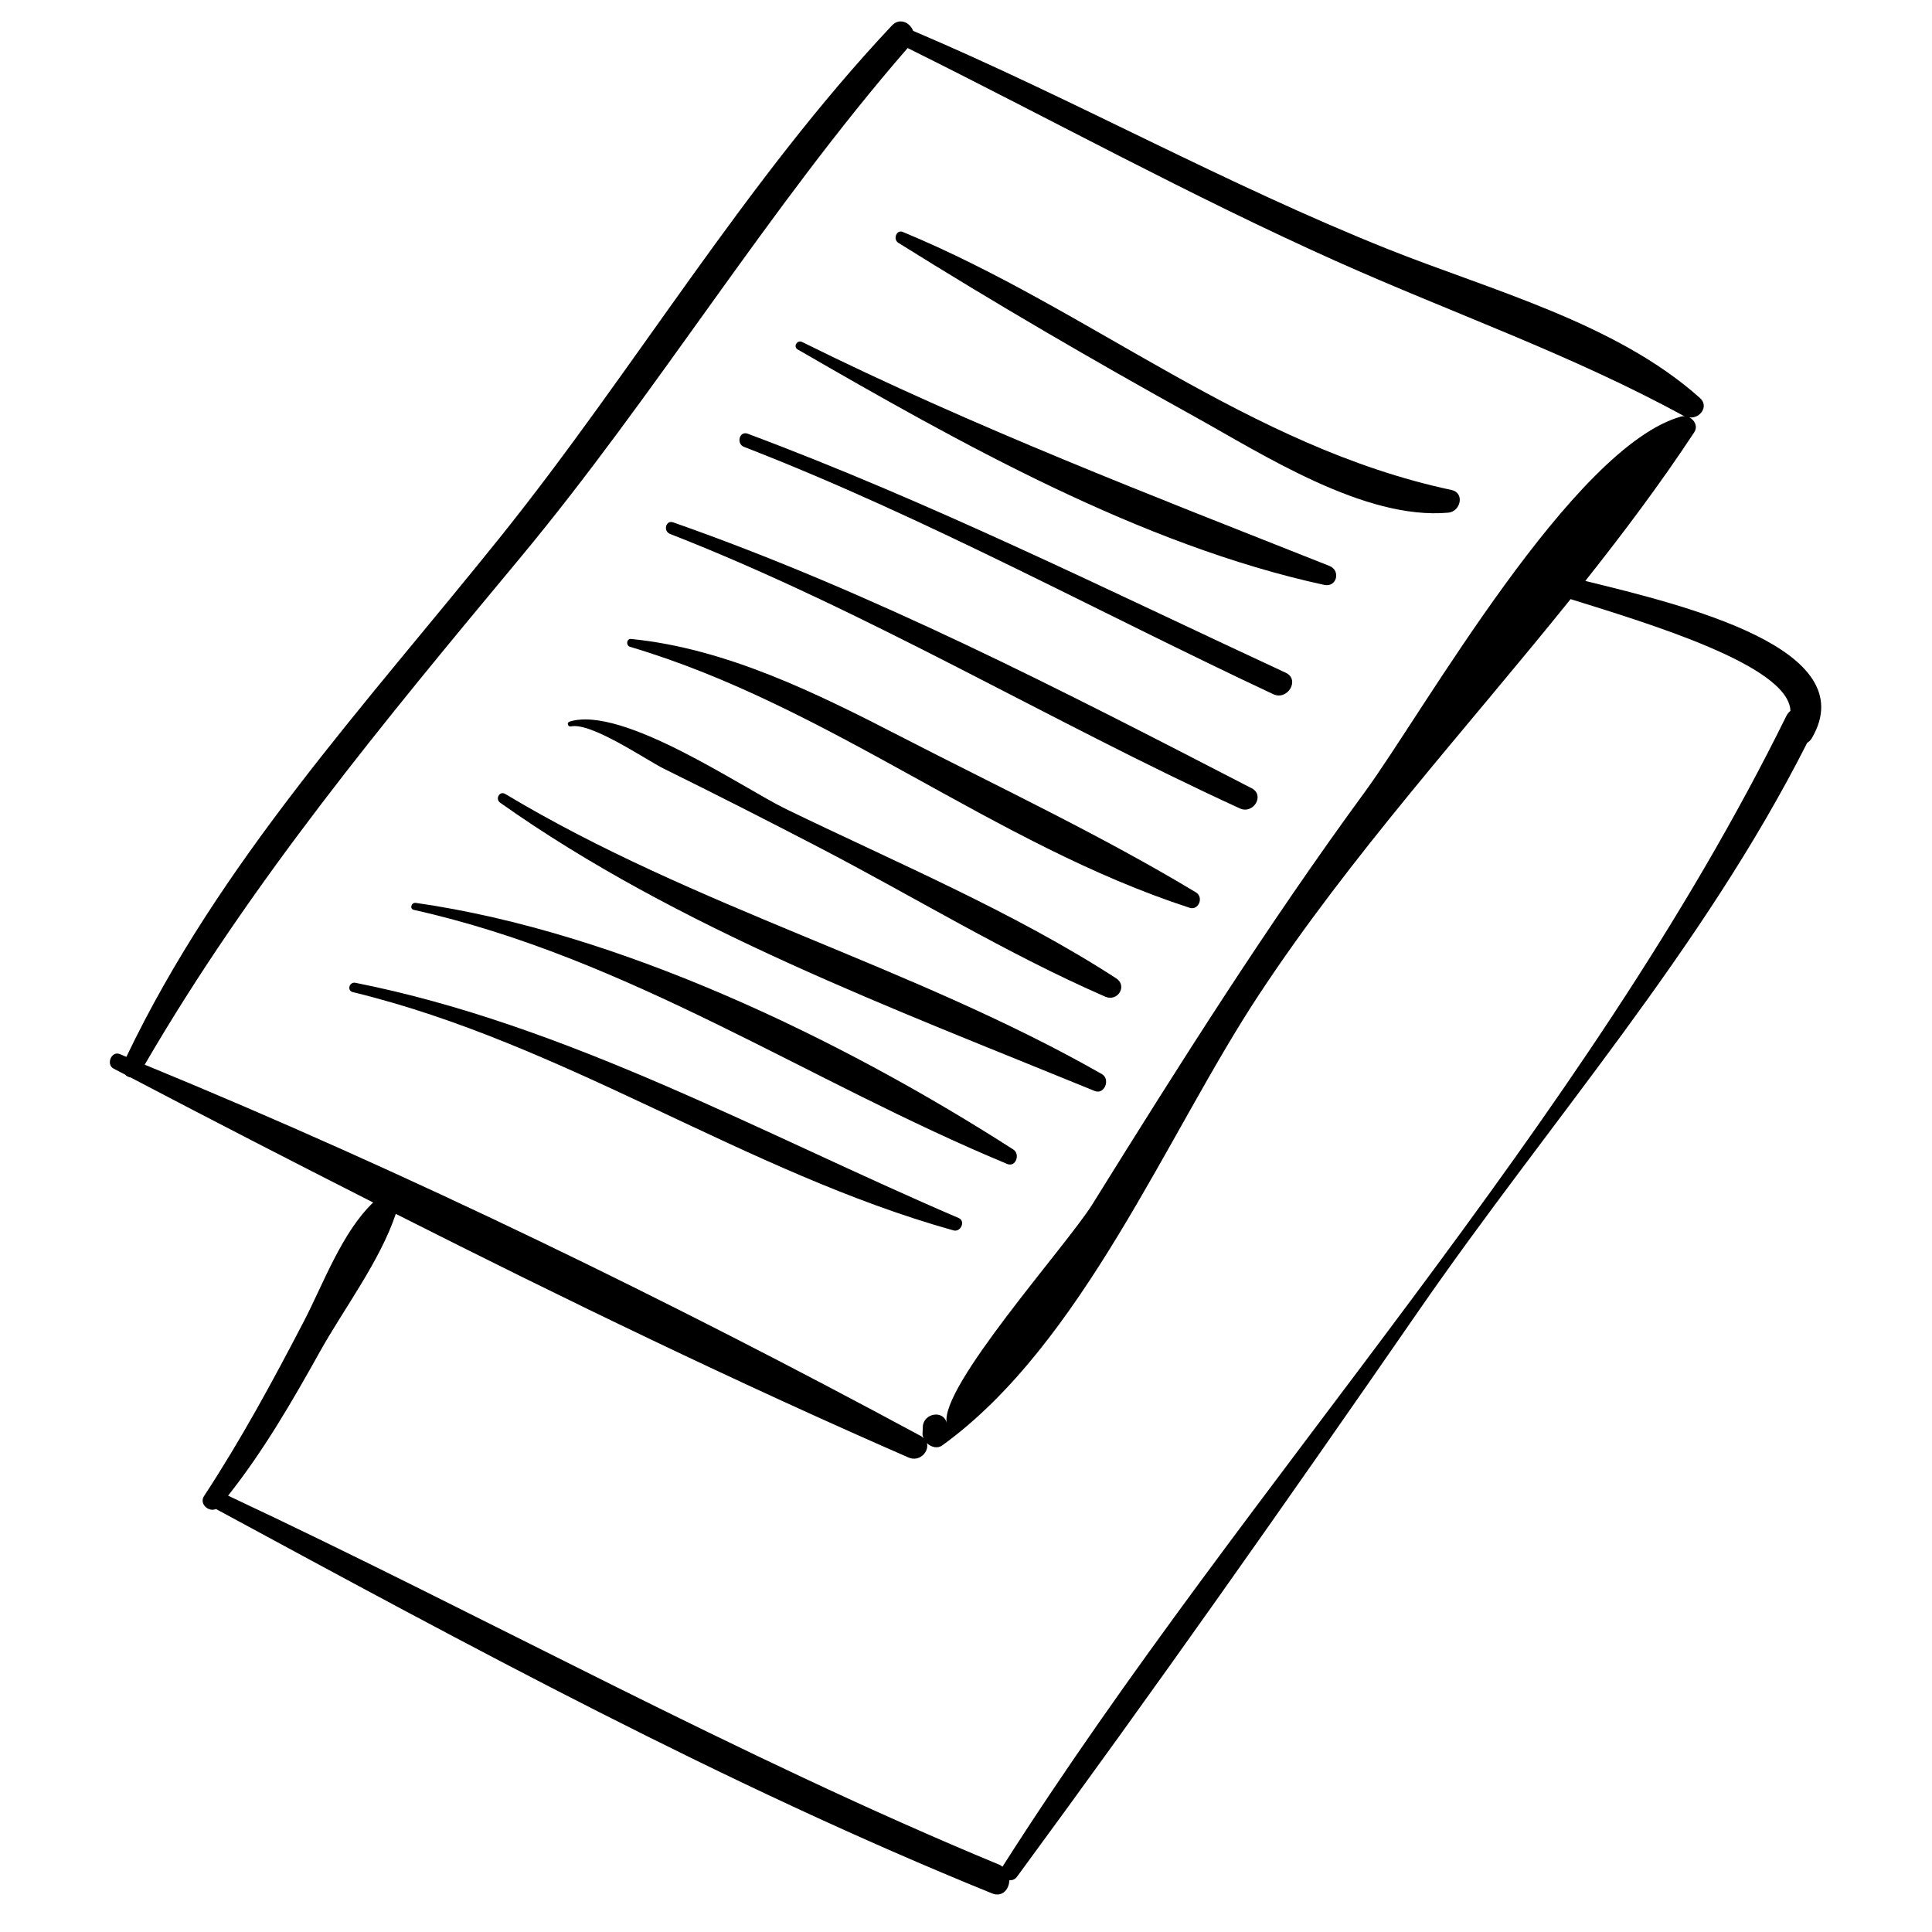 <?xml version="1.0" encoding="utf-8"?>
<!-- Generator: Adobe Illustrator 17.0.0, SVG Export Plug-In . SVG Version: 6.00 Build 0)  -->
<!DOCTYPE svg PUBLIC "-//W3C//DTD SVG 1.1//EN" "http://www.w3.org/Graphics/SVG/1.1/DTD/svg11.dtd">
<svg version="1.1" id="Capa_1" xmlns="http://www.w3.org/2000/svg" xmlns:xlink="http://www.w3.org/1999/xlink" x="0px" y="0px"
	 width="200px" height="200px" viewBox="0 0 200 200" enable-background="new 0 0 200 200" xml:space="preserve">
<g>
	<path d="M164.109,60.139c3.975-5.01,7.795-10.102,11.276-15.387c0.393-0.596,0.043-1.272-0.509-1.549
		c1.077,0.17,2.07-1.134,1.11-1.994c-8.674-7.773-21.716-11.186-32.333-15.429c-16.705-6.676-32.54-15.539-49.126-22.586
		c-0.318-0.853-1.395-1.407-2.206-0.544c-15.308,16.283-26.672,35.684-40.632,53.07C37.81,73.003,22.724,89.237,13.082,109.407
		c-0.228-0.093-0.454-0.198-0.681-0.29c-0.874-0.355-1.454,1.08-0.636,1.51c0.392,0.206,0.791,0.409,1.184,0.615
		c0.164,0.17,0.345,0.263,0.57,0.297c8.308,4.359,16.694,8.672,25.112,12.945c-3.225,3.066-5.189,8.478-7.158,12.267
		c-3.213,6.185-6.523,12.291-10.35,18.121c-0.532,0.811,0.485,1.693,1.232,1.339c26.295,14.225,52.588,28.523,80.325,39.787
		c1.087,0.442,1.783-0.422,1.808-1.35c0.287,0.005,0.574-0.072,0.786-0.36c14.177-19.286,27.951-38.877,41.565-58.565
		c13.608-19.679,29.372-37.36,40.239-58.823c0.185-0.116,0.358-0.272,0.494-0.506C192.952,67.159,174.441,62.667,164.109,60.139z
		 M14.98,110.215c11.011-18.947,24.824-35.586,38.808-52.396C67.965,40.777,79.391,21.733,93.959,4.974
		c14.746,7.321,29.255,15.294,44.275,22.024c12.112,5.426,24.483,9.715,36.162,16.112c-0.096-0.001-0.186-0.041-0.284-0.015
		c-11.266,3.043-26.819,30.686-32.79,38.84c-10.126,13.825-19.193,28.186-28.233,42.724c-2.643,4.25-15.882,18.977-15.079,22.681
		c-0.314-1.445-2.415-1.037-2.477,0.335c-0.012,0.258-0.023,0.517-0.035,0.775c-0.007,0.156,0.066,0.294,0.119,0.437
		c-0.083-0.077-0.155-0.158-0.272-0.222C69.379,134.661,42.3,121.438,14.98,110.215z M103.775,193.242
		c-0.094-0.064-0.169-0.141-0.283-0.189c-27.326-11.314-53.136-25.671-79.88-38.223c3.666-4.629,6.628-9.743,9.5-14.896
		c2.475-4.442,6.23-9.39,7.859-14.275c17.514,8.852,35.221,17.426,53.077,25.221c1.127,0.492,2.145-0.586,1.909-1.483
		c0.432,0.406,1.076,0.599,1.589,0.228c14.508-10.482,23.254-32.199,32.756-46.618c9.548-14.488,21.422-27.476,32.287-40.986
		c8.102,2.535,22.601,6.872,22.756,11.572c-0.167,0.131-0.316,0.308-0.433,0.546C163.927,116.706,129.283,153.184,103.775,193.242z"
		/>
	<path d="M99.244,126.091c-20.327-8.714-40.593-20.02-62.455-24.353c-0.628-0.124-0.9,0.814-0.267,0.967
		c21.946,5.317,40.592,18.637,62.182,24.666C99.45,127.58,99.987,126.41,99.244,126.091z"/>
	<path d="M104.897,118.996c-17.765-11.406-40.79-22.522-61.849-25.529c-0.466-0.067-0.684,0.617-0.2,0.725
		c22.218,4.966,40.712,17.71,61.418,26.3C105.159,120.863,105.641,119.474,104.897,118.996z"/>
	<path d="M114.059,111.184C94.287,99.918,71.933,93.976,52.303,82.19c-0.588-0.353-1.07,0.521-0.529,0.904
		c18.394,13.028,40.775,21.337,61.545,29.842C114.344,113.355,114.98,111.709,114.059,111.184z"/>
	<path d="M115.532,101.266c-10.605-6.867-22.806-12.002-34.151-17.505c-4.493-2.179-16.951-10.774-22.417-9.061
		c-0.319,0.1-0.188,0.567,0.137,0.498c2.11-0.448,7.797,3.478,9.637,4.385c5.346,2.636,10.655,5.34,15.945,8.087
		c9.849,5.114,19.556,11.075,29.733,15.506C115.699,103.736,116.756,102.059,115.532,101.266z"/>
	<path d="M123.804,92.379c-9.782-5.897-20.366-10.881-30.528-16.117c-8.699-4.482-18.104-9.146-27.951-10.117
		c-0.478-0.047-0.541,0.683-0.11,0.811c20.778,6.17,37.619,20.412,57.918,27.013C124.093,94.282,124.633,92.879,123.804,92.379z"/>
	<path d="M129.569,81.598C110.094,71.545,90.402,61.34,69.686,54.074c-0.764-0.268-1.059,0.91-0.33,1.195
		c20.411,7.978,39.123,19.308,58.992,28.418C129.742,84.326,130.973,82.322,129.569,81.598z"/>
	<path d="M133.103,69.646c-18.434-8.557-36.647-17.623-55.702-24.748c-0.86-0.322-1.216,1.04-0.377,1.365
		c18.839,7.306,36.513,17.041,54.783,25.599C133.298,72.561,134.601,70.342,133.103,69.646z"/>
	<path d="M137.621,58.585c-18.474-7.33-36.729-14.332-54.586-23.182c-0.516-0.256-0.961,0.484-0.454,0.777
		c16.691,9.639,35.479,20.238,54.5,24.368C138.386,60.831,138.821,59.061,137.621,58.585z"/>
	<path d="M150.255,50.722c-21.025-4.477-37.303-18.651-56.796-26.71c-0.664-0.274-1.035,0.766-0.472,1.119
		c9.986,6.247,20.237,12.211,30.54,17.919c7.203,3.99,17.733,10.809,26.41,10.019C151.199,52.954,151.659,51.021,150.255,50.722z"/>
</g>
</svg>
